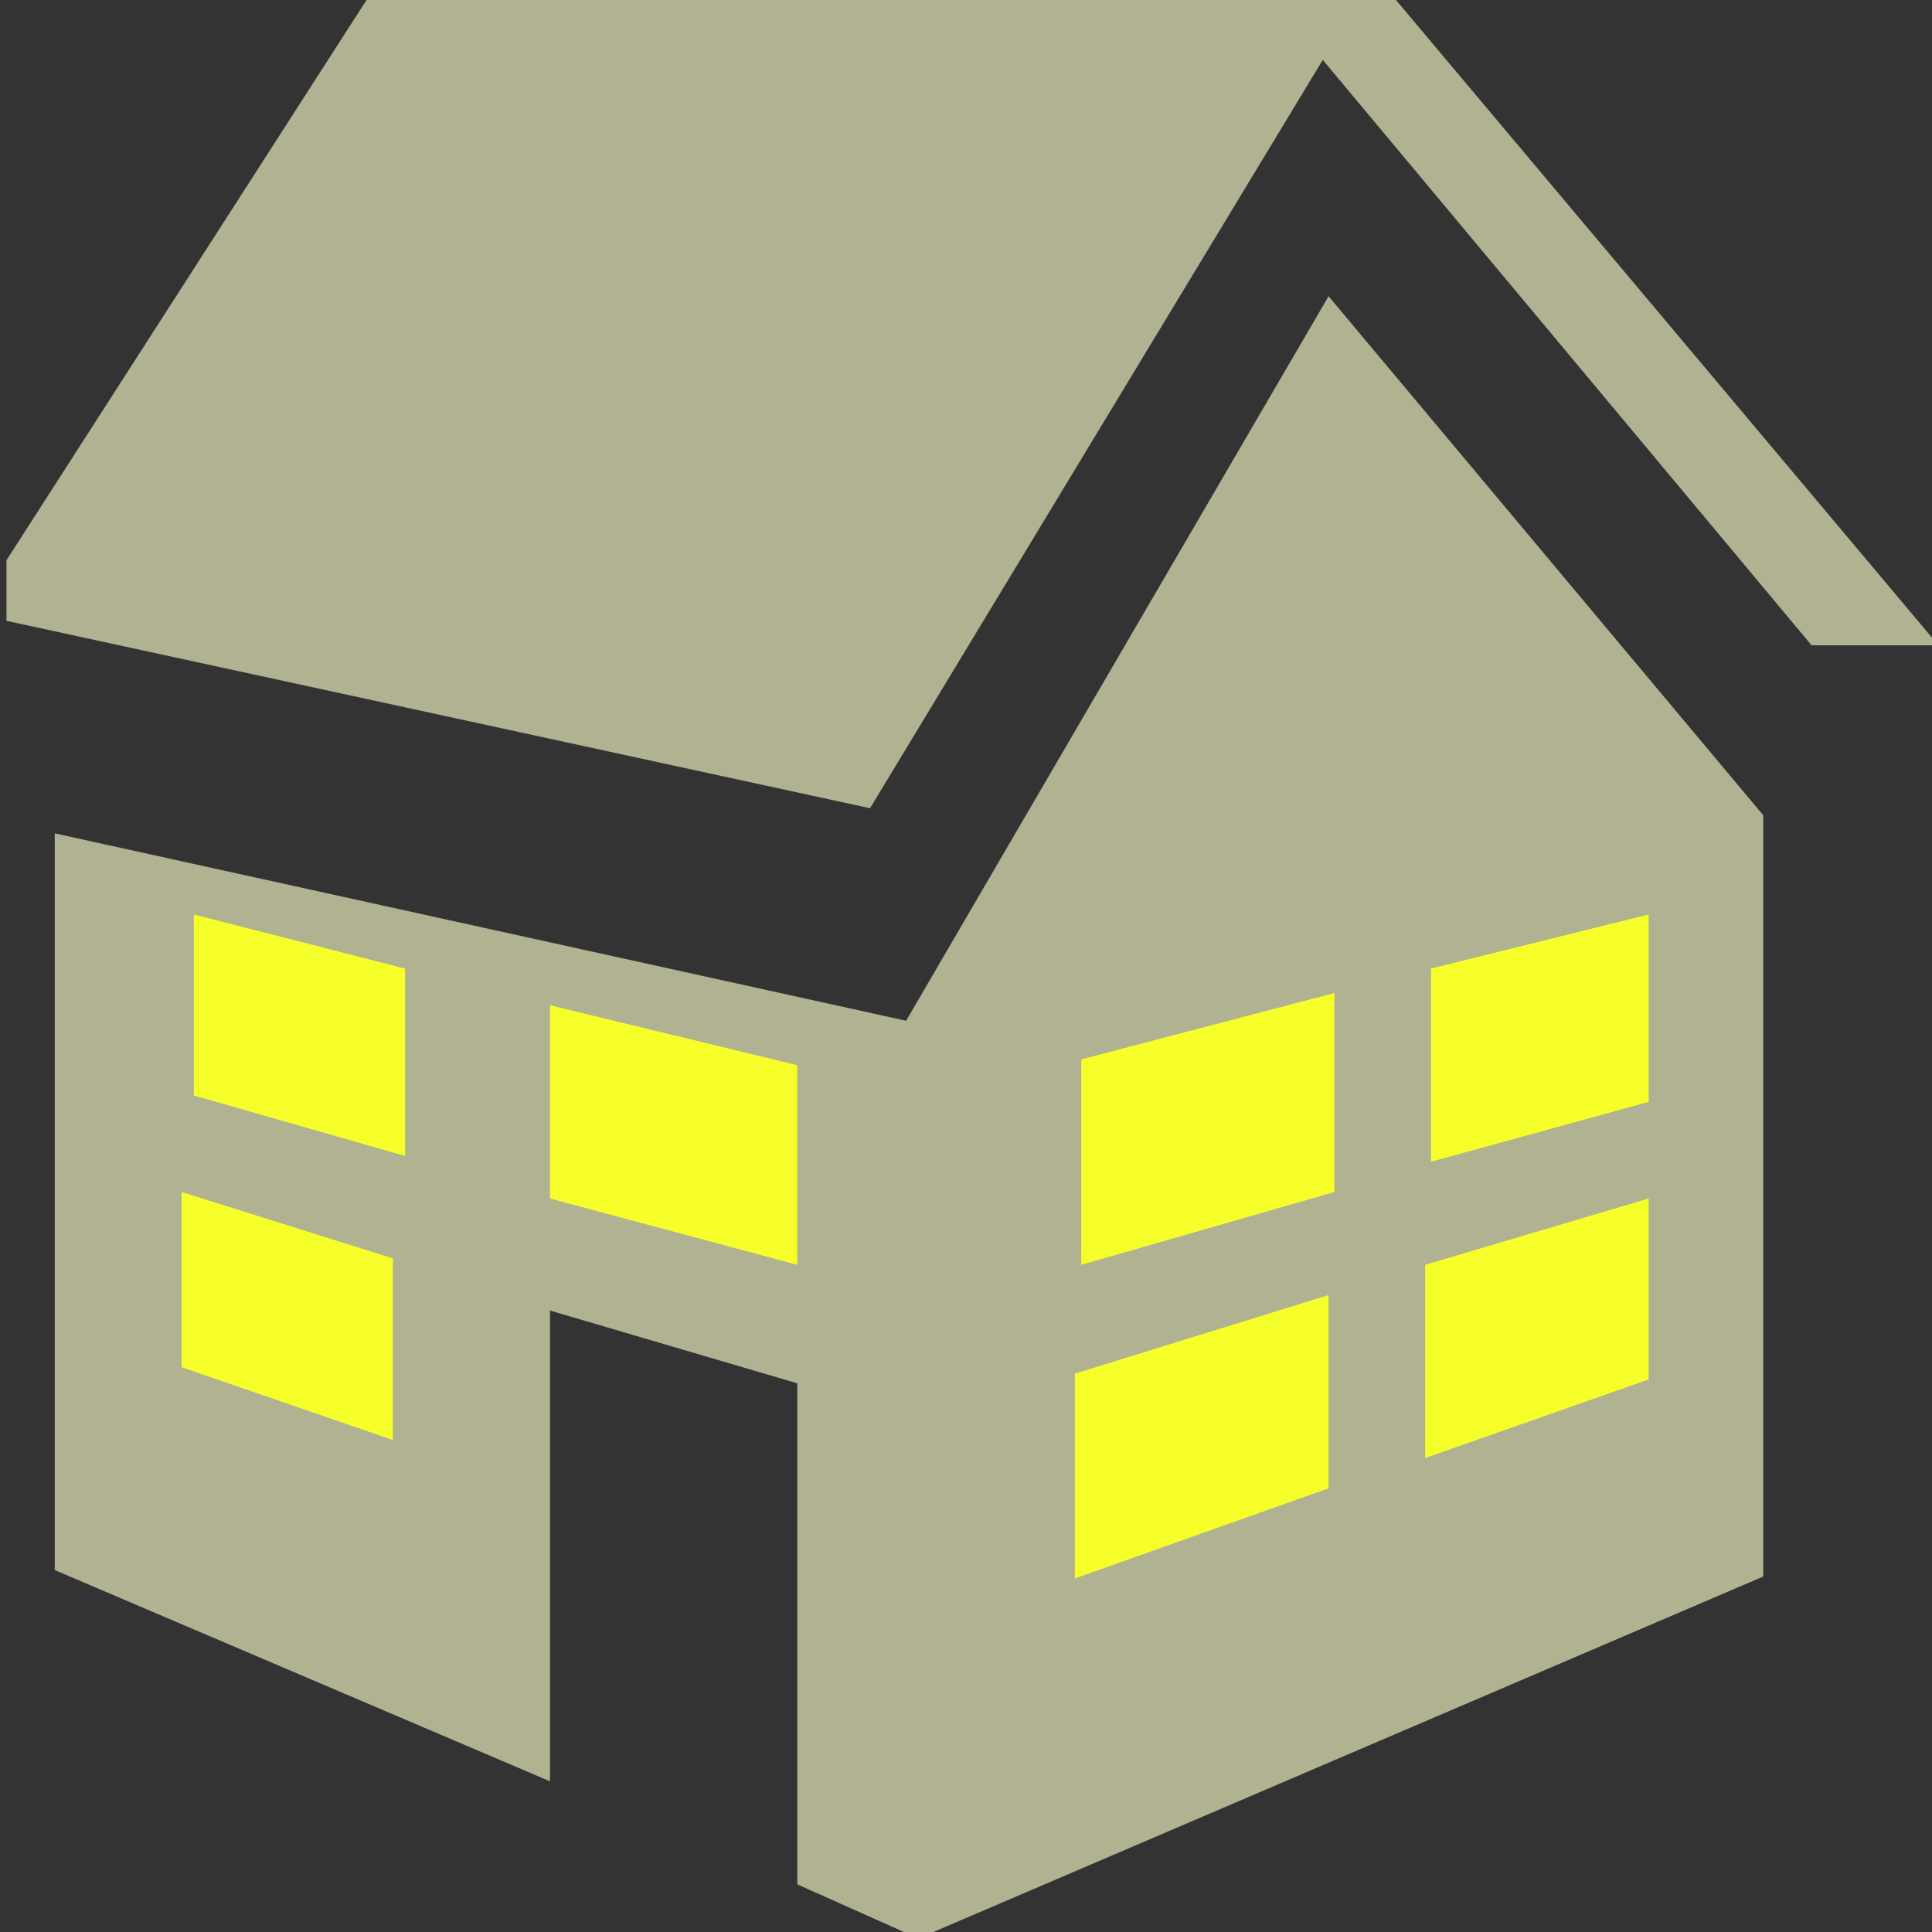 <?xml version="1.0" encoding="utf-8"?>
<!-- Generator: Adobe Illustrator 18.1.1, SVG Export Plug-In . SVG Version: 6.00 Build 0)  -->
<!DOCTYPE svg PUBLIC "-//W3C//DTD SVG 1.1//EN" "http://www.w3.org/Graphics/SVG/1.1/DTD/svg11.dtd">
<svg version="1.1" id="Layer_1" xmlns="http://www.w3.org/2000/svg" xmlns:xlink="http://www.w3.org/1999/xlink" x="0px" y="0px"
	 viewBox="0 0 300 300" enable-background="new 0 0 300 300" xml:space="preserve">
<rect x="0" y="0" width="300" height="300" fill="#333333" stroke="none"/>
<g>
	<path id="ceil" fill="#B0B292" d="M216.6-0.2L58.2-2L1,87v9.4l134.1,29.1L205.4,9.3l75.9,90.9H301L216.6-0.2z"/>
	<path id="body" fill="#B0B292" d="M140.7,158.5L8.5,129.4v114.4l76.9,32.8v-73.1l38.4,11.3v77.8l18.8,8.4l0,0l131.2-56.2V134.1v-1.9v-5.6 L206.3,46L140.7,158.5z"/>
	<g id="windows" fill="#F7FF2A" >
		<polygon id="window-07" points="61,223.6 28.2,212.3 28.2,185.1 61,195.4 		"/>
		<polygon id="window-06" points="62.9,179.5 30.1,170.1 30.1,142 62.9,150.4 		"/>
		<polygon id="window-05" points="123.8,196.4 85.4,186.1 85.4,156.1 123.8,165.4 		"/>
		<polygon id="window-04" points="206.3,231.1 166.9,245.1 166.9,213.3 206.3,201.1 		"/>
		<polygon id="window-01" points="222.2,150.4 256,142 256,171.1 222.2,180.4 		"/>
		<polygon id="window-02" points="221.3,196.4 256,186.1 256,214.2 221.3,226.4 		"/>
		<polygon id="window-03" points="207.2,185.1 167.9,196.4 167.9,164.5 207.2,154.2 		"/>
	</g>
</g>
</svg>
